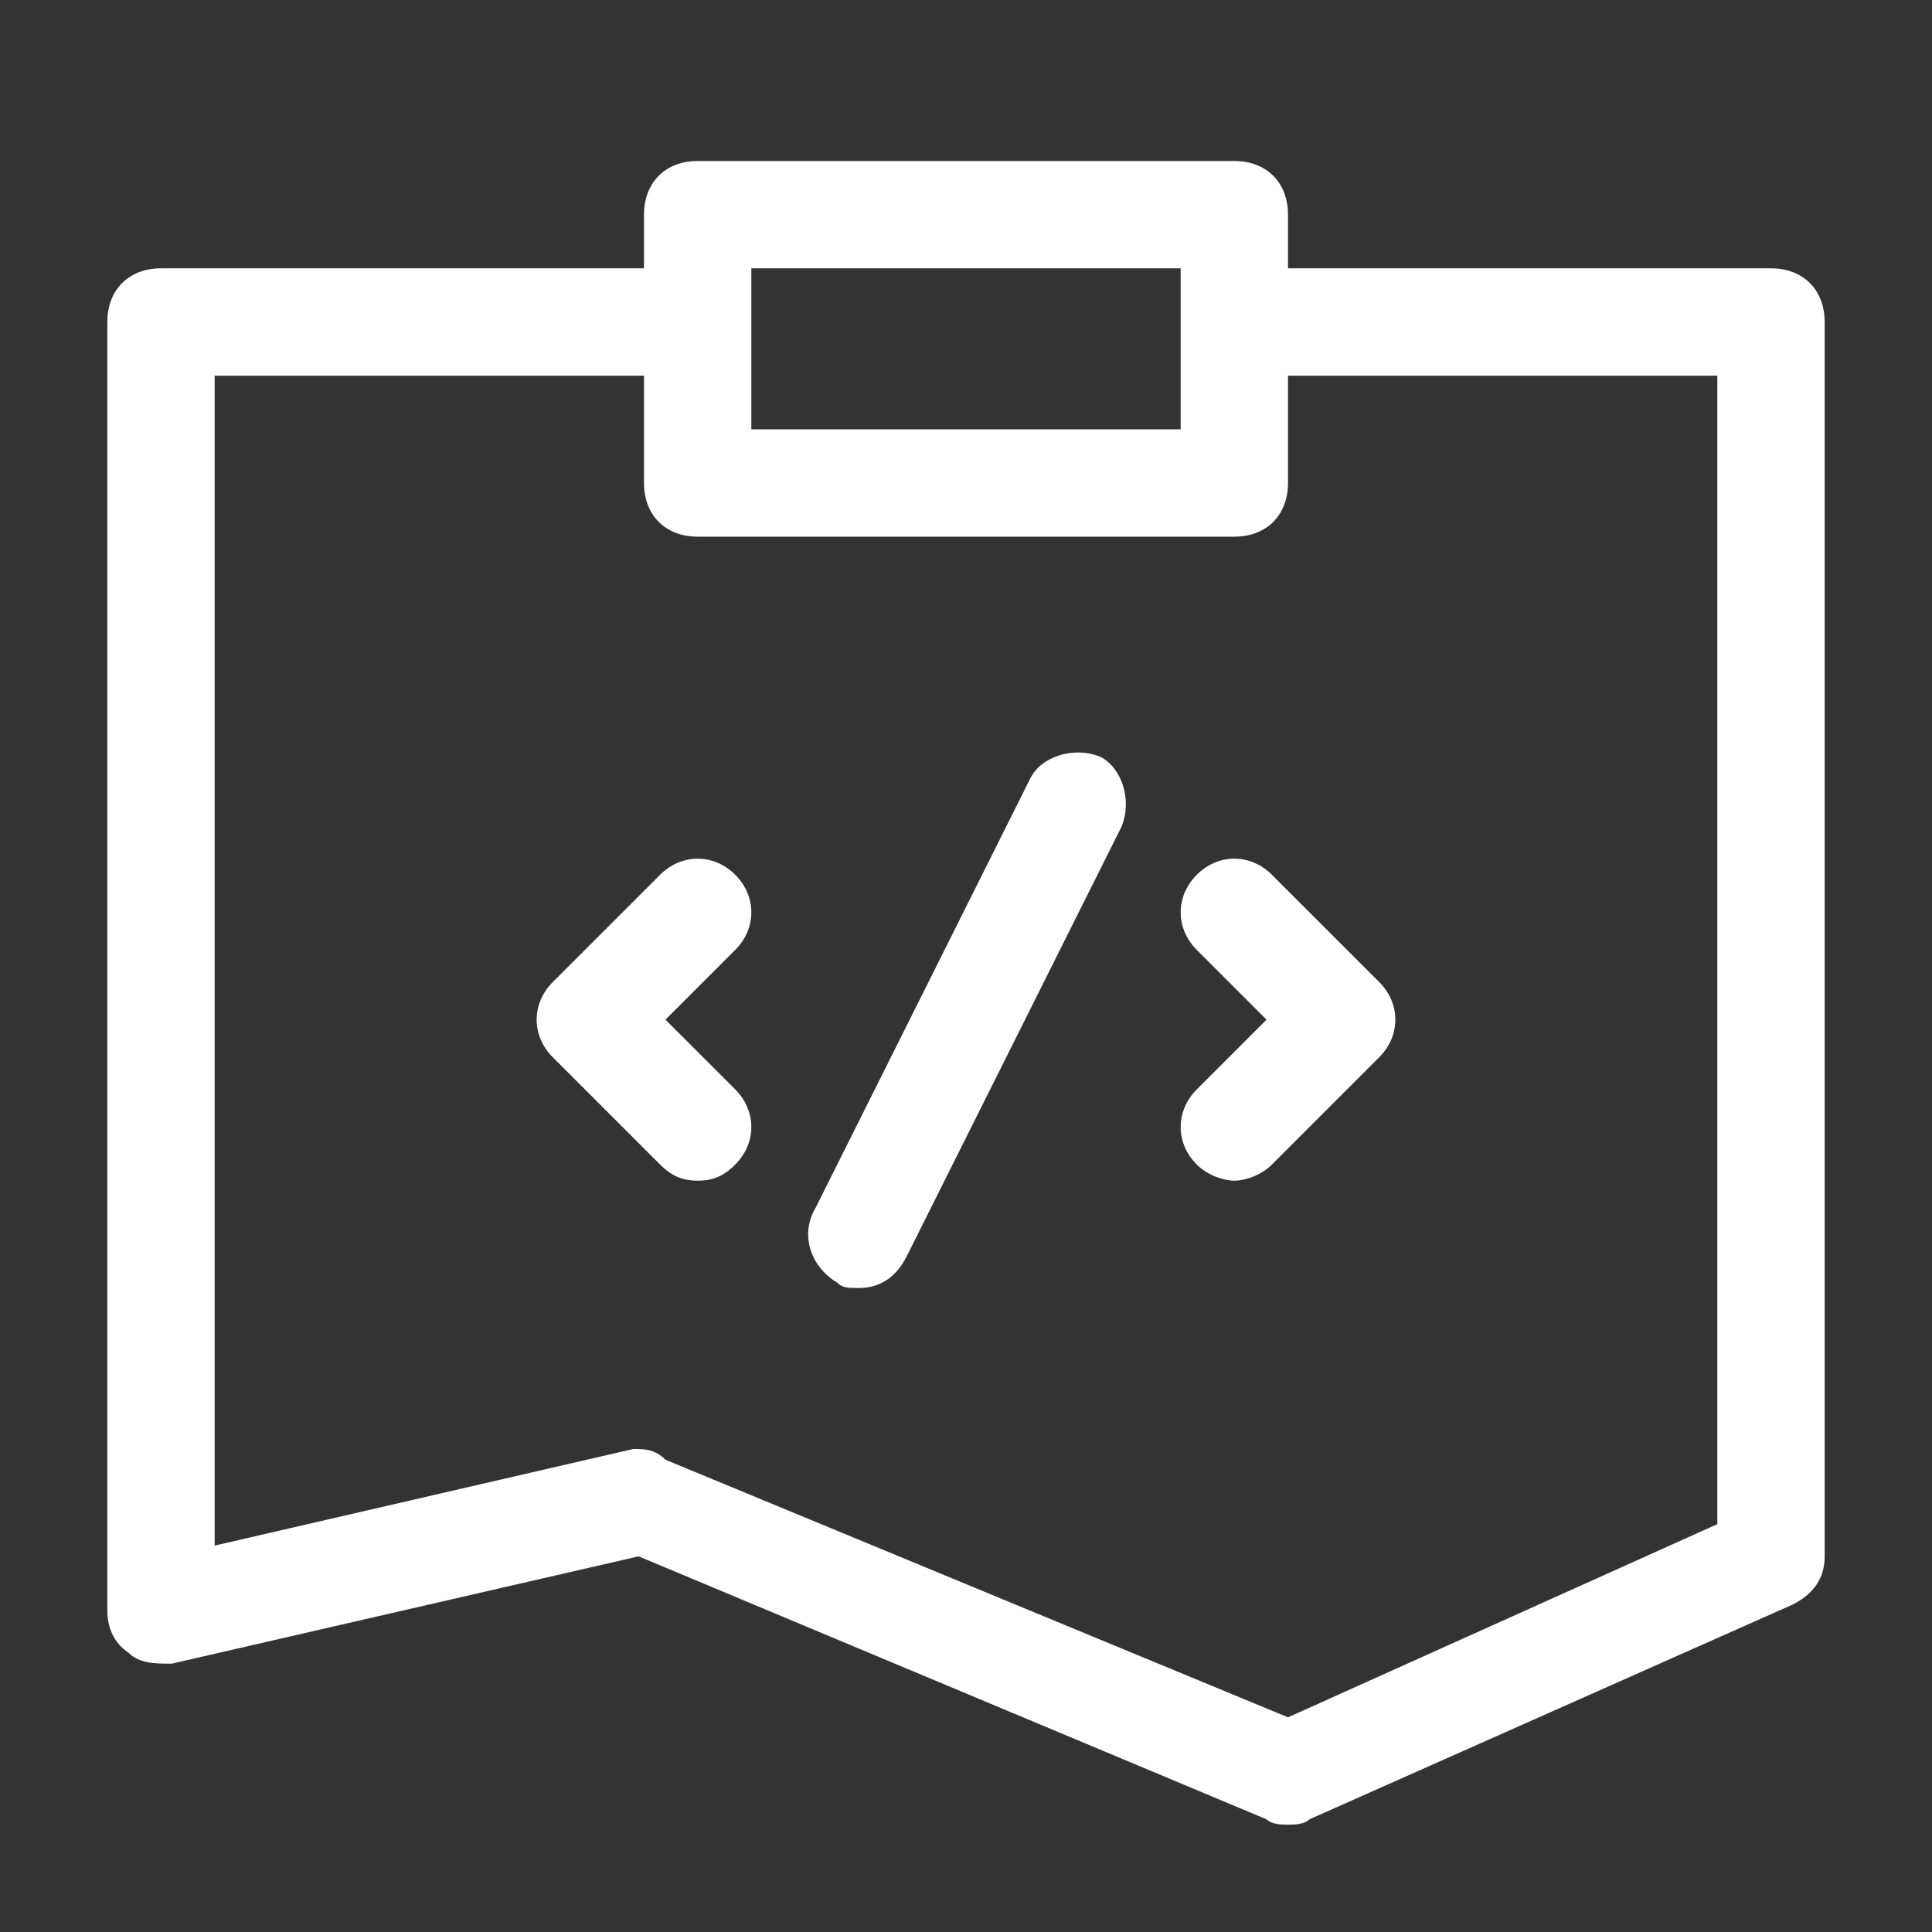 <?xml version="1.0" encoding="UTF-8" standalone="no"?>
<svg width="36px" height="36px" viewBox="0 0 36 36" version="1.1" xmlns="http://www.w3.org/2000/svg" xmlns:xlink="http://www.w3.org/1999/xlink" xmlns:sketch="http://www.bohemiancoding.com/sketch/ns">
    <rect x="0" y="0" width="36" height="36" fill="#333333" stroke="none"/>
    <!-- Generator: Sketch 3.3.3 (12081) - http://www.bohemiancoding.com/sketch -->
    <title>icons/nav/srms</title>
    <desc>Created with Sketch.</desc>
    <defs></defs>
    <g id="Icons" stroke="none" stroke-width="1" fill="none" fill-rule="evenodd" sketch:type="MSPage">
        <g id="icons/nav/srms" sketch:type="MSArtboardGroup" fill="#FFFFFF">
            <g id="design-outline_note-code" sketch:type="MSLayerGroup" transform="translate(2, 3)">
                <path d="M9.9,26 L21.6,30.9 C21.7,31 21.9,31 22,31 C22.1,31 22.3,31 22.4,30.9 L31.4,26.9 C31.8,26.7 32,26.4 32,26 L32,3 C32,2.4 31.6,2 31,2 L22,2 L22,1 C22,0.4 21.6,0 21,0 L11,0 C10.4,0 10,0.4 10,1 L10,2 L1,2 C0.4,2 0,2.4 0,3 L0,27 C0,27.3 0.1,27.6 0.4,27.8 C0.6,28 0.9,28 1.2,28 L9.9,26 L9.9,26 Z M12,2 L20,2 L20,5 L12,5 L12,2 L12,2 Z M2,4 L10,4 L10,6 C10,6.6 10.4,7 11,7 L21,7 C21.6,7 22,6.6 22,6 L22,4 L30,4 L30,25.4 L22,29 L10.4,24.2 C10.2,24 10,24 9.8,24 L2,25.8 L2,4 L2,4 Z" id="Shape" sketch:type="MSShapeGroup"></path>
                <path d="M11,19 C11.3,19 11.5,18.9 11.7,18.7 C12.1,18.3 12.1,17.7 11.7,17.3 L10.4,16 L11.7,14.7 C12.1,14.3 12.1,13.7 11.7,13.3 C11.3,12.9 10.7,12.9 10.3,13.3 L8.3,15.3 C7.9,15.7 7.9,16.3 8.3,16.7 L10.3,18.7 C10.5,18.9 10.7,19 11,19 L11,19 Z" id="Shape" sketch:type="MSShapeGroup"></path>
                <path d="M20.3,18.7 C20.5,18.9 20.8,19 21,19 C21.2,19 21.5,18.9 21.7,18.7 L23.7,16.7 C24.1,16.3 24.1,15.7 23.7,15.3 L21.7,13.3 C21.3,12.9 20.7,12.9 20.3,13.3 C19.9,13.7 19.9,14.3 20.3,14.7 L21.6,16 L20.3,17.3 C19.9,17.7 19.9,18.3 20.3,18.7 L20.3,18.7 Z" id="Shape" sketch:type="MSShapeGroup"></path>
                <path d="M13.6,20.9 C13.7,21 13.8,21 14,21 C14.4,21 14.7,20.8 14.9,20.4 L18.9,12.4 C19.1,11.9 18.9,11.3 18.5,11.1 C18,10.9 17.4,11.1 17.2,11.5 L13.2,19.5 C12.9,20 13.1,20.6 13.6,20.9 L13.6,20.9 Z" id="Shape" sketch:type="MSShapeGroup"></path>
            </g>
        </g>
    </g>
</svg>